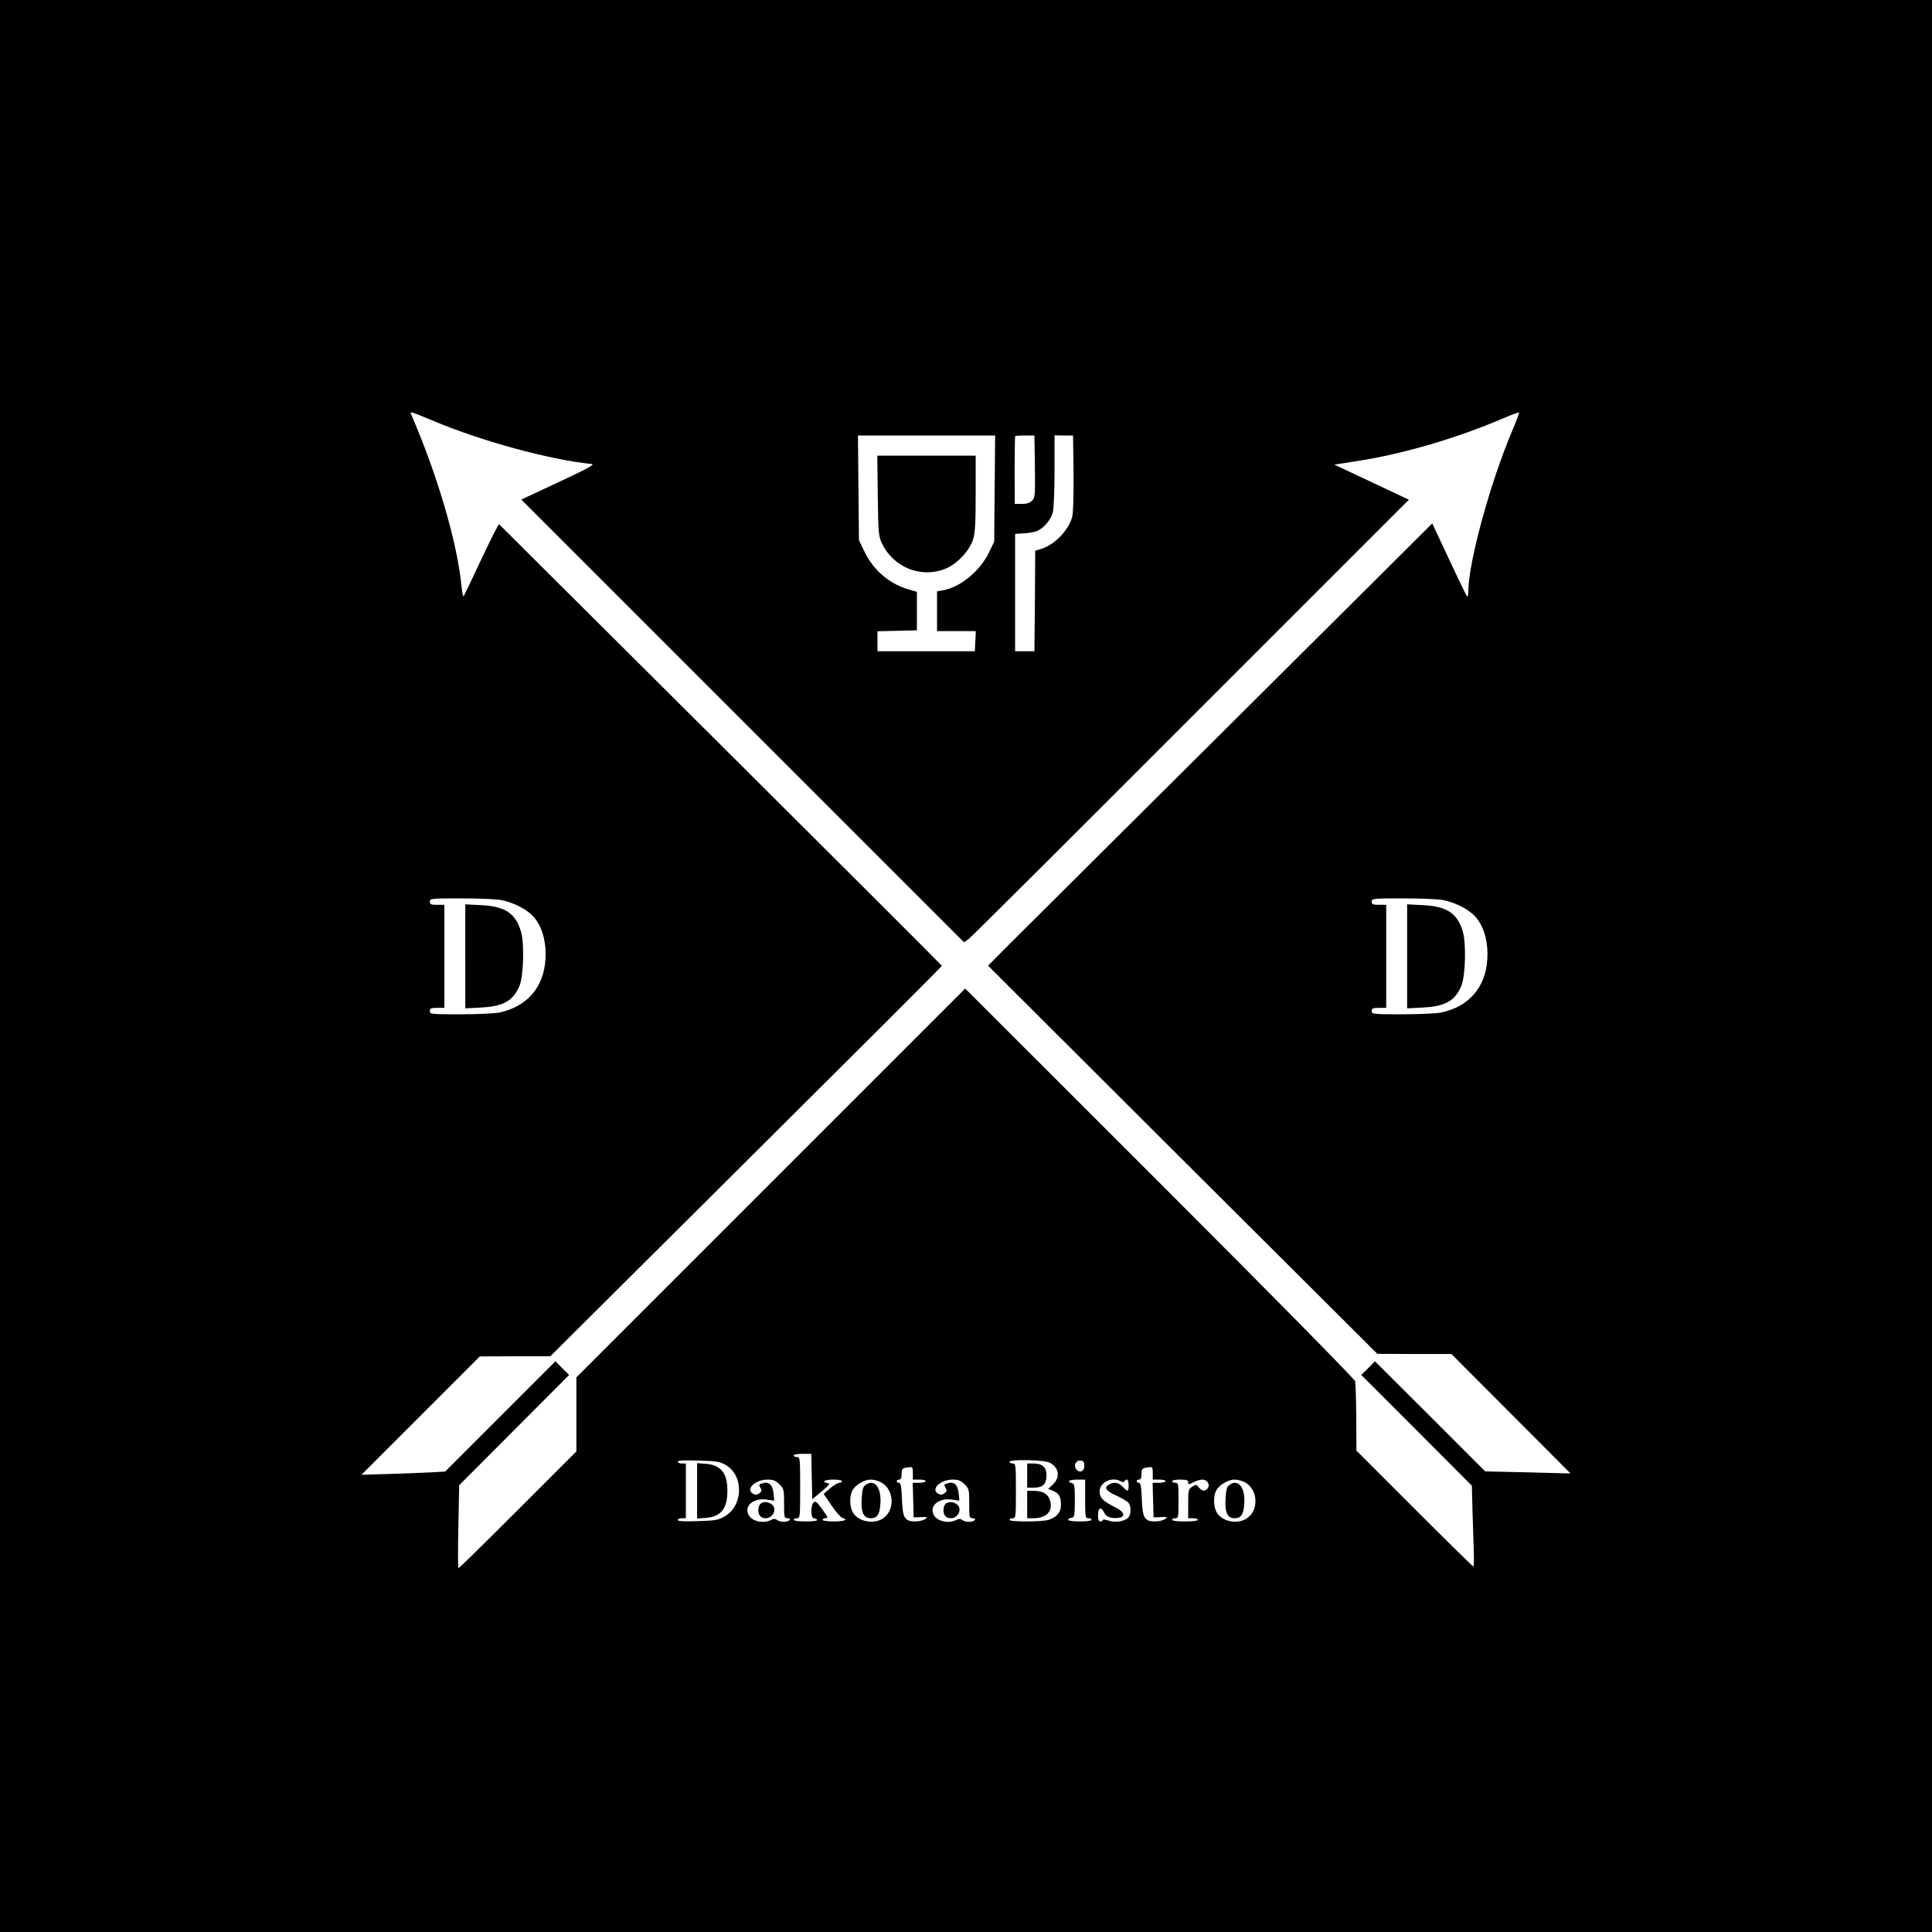 <?xml version="1.0" standalone="no"?>
<!DOCTYPE svg PUBLIC "-//W3C//DTD SVG 20010904//EN"
 "http://www.w3.org/TR/2001/REC-SVG-20010904/DTD/svg10.dtd">
<svg version="1.0" xmlns="http://www.w3.org/2000/svg"
 width="1200pt" height="1200pt" viewBox="0 0 1200 1200"
 preserveAspectRatio="xMidYMid meet">
<g transform="translate(0,1200) scale(0.1,-0.1)"
fill="#000000" stroke="none">
<path d="M0 6000 l0 -6000 6000 0 6000 0 0 6000 0 6000 -6000 0 -6000 0 0
-6000z m2684 3389 c302 -128 727 -244 990 -271 24 -2 -17 -25 -203 -112 l-233
-109 1375 -1375 1375 -1375 29 21 c15 11 637 630 1381 1375 l1353 1353 -231
109 -232 109 140 22 c282 43 621 142 909 266 52 22 96 38 98 36 3 -2 -18 -56
-45 -120 -135 -320 -270 -814 -270 -991 0 -23 -4 -37 -8 -32 -5 6 -55 110
-112 232 l-104 222 -1245 -1239 c-685 -681 -1306 -1299 -1380 -1373 l-134
-135 1209 -1206 1209 -1205 230 -1 230 0 370 -371 370 -371 -265 7 -265 6
-342 342 -343 342 -42 -43 -43 -42 344 -344 343 -344 4 -158 c3 -88 6 -201 8
-252 2 -50 0 -92 -3 -92 -3 0 -168 162 -366 360 l-360 360 -1 203 c-1 112 -4
215 -7 228 -4 14 -515 533 -1214 1232 l-1208 1207 -1208 -1208 -1207 -1207 0
-230 0 -230 -362 -362 c-200 -200 -366 -363 -370 -363 -4 0 -4 116 -1 258 l5
257 341 342 342 343 -43 42 -42 43 -343 -343 -342 -342 -85 -5 c-47 -2 -164
-7 -260 -10 l-175 -5 367 367 368 368 219 1 219 0 1216 1210 c669 665 1216
1211 1216 1215 0 3 -618 620 -1372 1371 -755 751 -1375 1369 -1378 1372 -3 3
-53 -95 -110 -217 -57 -122 -107 -226 -110 -230 -4 -5 -10 25 -14 65 -25 266
-151 693 -313 1066 -8 18 -1 16 131 -39z m3494 -424 l-3 -330 -34 -70 c-57
-115 -180 -215 -287 -232 l-34 -6 0 -123 0 -124 120 0 121 0 -3 -62 -3 -63
-302 0 -303 0 0 62 0 62 123 3 122 3 0 119 0 120 -58 17 c-117 35 -215 121
-270 237 l-32 67 -3 325 -3 325 426 0 426 0 -3 -330z m250 137 c2 -181 1 -193
-18 -212 -14 -14 -33 -20 -64 -20 l-43 0 -1 208 c0 114 2 209 3 212 2 3 30 6
62 5 l58 0 3 -193z m240 -40 c1 -135 -2 -249 -8 -271 -23 -85 -107 -173 -192
-200 l-38 -12 -2 -312 -3 -312 -60 0 -60 0 0 365 0 364 49 3 c27 1 64 7 82 13
42 14 90 68 103 117 6 21 11 135 11 258 l0 221 58 -1 57 0 3 -233z m-3557
-2652 c84 -16 174 -64 213 -116 47 -61 70 -151 64 -251 -10 -175 -114 -295
-286 -332 -29 -6 -138 -11 -242 -11 -183 0 -190 1 -190 20 0 17 7 20 45 20
l45 0 0 320 0 320 -45 0 c-38 0 -45 3 -45 20 0 19 7 20 194 20 106 0 218 -5
247 -10z m5850 0 c84 -16 174 -64 213 -116 47 -61 70 -151 64 -251 -10 -175
-114 -295 -286 -332 -29 -6 -138 -11 -242 -11 -183 0 -190 1 -190 20 0 17 7
20 45 20 l45 0 0 320 0 320 -45 0 c-38 0 -45 3 -45 20 0 19 7 20 194 20 106 0
218 -5 247 -10z m-3919 -3581 l3 -141 58 48 c48 41 55 50 38 52 -43 7 -19 22
34 22 30 0 55 -4 55 -10 0 -5 -8 -10 -17 -10 -10 -1 -36 -16 -58 -35 l-39 -34
49 -72 c27 -40 57 -74 67 -77 41 -10 13 -22 -52 -22 -40 0 -70 4 -70 10 0 6 7
10 15 10 21 0 20 3 -21 60 -29 41 -39 48 -50 39 -19 -16 -19 -99 0 -99 8 0 18
-4 21 -10 4 -6 -22 -10 -69 -10 -44 0 -76 4 -76 10 0 6 9 10 20 10 19 0 20 7
20 190 0 183 -1 190 -20 190 -11 0 -20 5 -20 10 0 6 25 10 55 10 l54 0 3 -141z
m-535 72 c115 -66 110 -255 -8 -321 -39 -22 -58 -25 -166 -28 -85 -3 -123 -1
-123 7 0 6 11 11 25 11 l25 0 0 170 0 170 -25 0 c-14 0 -25 5 -25 11 0 8 39
10 128 7 112 -3 132 -6 169 -27z m2013 14 c58 -30 67 -91 20 -135 l-30 -28 31
-12 c37 -16 49 -37 49 -88 0 -43 -24 -73 -73 -91 -36 -14 -247 -15 -247 -1 0
6 9 10 20 10 19 0 20 7 20 170 0 163 -1 170 -20 170 -11 0 -20 5 -20 10 0 17
216 13 250 -5z m215 -20 c0 -35 -31 -47 -51 -20 -18 25 0 57 29 53 17 -2 22
-10 22 -33z m-1065 -45 l0 -40 40 0 c22 0 40 -4 40 -10 0 -5 -18 -10 -40 -10
l-41 0 3 -107 3 -108 45 2 c41 2 43 1 26 -13 -11 -7 -39 -14 -61 -14 -66 0
-79 21 -83 141 -3 76 -8 99 -18 99 -8 0 -14 5 -14 10 0 6 7 10 15 10 10 0 15
10 15 34 0 28 4 35 23 39 46 9 47 8 47 -33z m1490 0 l0 -40 40 0 c22 0 40 -4
40 -10 0 -5 -18 -10 -40 -10 l-41 0 3 -107 3 -108 45 2 c41 2 43 1 26 -13 -11
-7 -39 -14 -61 -14 -66 0 -79 21 -83 141 -3 76 -8 99 -18 99 -8 0 -14 5 -14
10 0 6 7 10 15 10 10 0 15 10 15 34 0 28 4 35 23 39 46 9 47 8 47 -33z m-2319
-69 c28 -28 29 -33 29 -120 0 -85 1 -91 21 -91 11 0 18 -4 15 -9 -10 -16 -55
-18 -76 -4 -15 11 -24 11 -41 2 -46 -24 -118 -9 -139 31 -30 56 29 107 111 96
l48 -7 -4 42 c-7 62 -31 81 -79 63 -12 -5 -13 -9 -3 -25 10 -17 9 -23 -7 -34
-13 -10 -24 -11 -37 -4 -52 27 10 89 89 89 35 0 49 -6 73 -29z m637 9 c79 -49
80 -177 2 -224 -62 -36 -155 -14 -185 44 -18 35 -19 96 -2 130 18 36 74 70
116 70 20 0 51 -9 69 -20z m513 -9 c28 -28 29 -33 29 -120 0 -85 1 -91 21 -91
11 0 18 -4 15 -9 -10 -16 -55 -18 -76 -4 -15 11 -24 11 -41 2 -46 -24 -118 -9
-139 31 -30 56 29 107 111 96 l48 -7 -4 42 c-7 62 -31 81 -79 63 -12 -5 -13
-9 -3 -25 10 -17 9 -23 -7 -34 -13 -10 -24 -11 -37 -4 -52 27 10 89 89 89 35
0 49 -6 73 -29z m749 -91 c0 -113 1 -120 20 -120 11 0 20 -4 20 -10 0 -13
-137 -13 -145 -1 -3 5 5 11 17 13 22 3 23 7 24 107 0 92 -2 104 -18 109 -36 9
-17 22 32 22 l50 0 0 -120z m220 110 c13 -7 21 -7 25 0 13 21 25 9 25 -25 0
-42 -5 -43 -36 -10 -25 27 -53 32 -85 15 -34 -19 -21 -40 44 -69 34 -15 68
-36 76 -45 18 -21 17 -75 -2 -93 -23 -23 -80 -32 -121 -18 -20 7 -36 9 -36 4
0 -5 -7 -9 -15 -9 -11 0 -15 11 -15 40 0 46 20 54 38 15 12 -27 43 -38 88 -33
49 5 38 39 -23 68 -72 36 -93 57 -93 96 0 57 75 94 130 64z m420 -5 c0 -18 1
-18 36 0 16 8 39 15 50 15 44 0 57 -52 18 -67 -11 -4 -24 2 -36 16 -17 22 -19
22 -43 7 -24 -16 -25 -22 -25 -106 l0 -90 30 0 c17 0 30 -4 30 -10 0 -6 -33
-10 -80 -10 -47 0 -80 4 -80 10 0 6 9 10 20 10 19 0 20 7 20 110 0 103 -1 110
-20 110 -11 0 -20 5 -20 10 0 6 23 10 50 10 38 0 50 -4 50 -15z m358 -5 c79
-49 80 -177 2 -224 -62 -36 -155 -14 -185 44 -18 35 -19 96 -2 130 18 36 74
70 116 70 20 0 51 -9 69 -20z"/>
<path d="M5452 8923 c3 -228 5 -252 24 -294 72 -155 249 -225 402 -159 70 30
146 113 167 182 12 40 15 105 15 285 l0 233 -306 0 -305 0 3 -247z"/>
<path d="M2890 6060 l0 -323 98 5 c137 7 199 41 238 133 26 59 32 264 10 338
-33 114 -99 158 -248 165 l-98 5 0 -323z"/>
<path d="M8740 6060 l0 -323 98 5 c137 7 199 41 238 133 26 59 32 264 10 338
-33 114 -99 158 -248 165 l-98 5 0 -323z"/>
<path d="M4330 2740 l0 -172 55 4 c94 8 133 58 133 168 0 110 -39 160 -133
168 l-55 4 0 -172z"/>
<path d="M6380 2835 l0 -75 43 0 c55 0 77 22 77 78 0 49 -26 72 -82 72 l-38 0
0 -75z"/>
<path d="M6380 2655 l0 -85 40 0 c82 0 123 46 101 113 -13 39 -44 57 -101 57
l-40 0 0 -85z"/>
<path d="M4722 2658 c-7 -7 -12 -24 -12 -38 0 -32 17 -50 46 -50 29 0 54 25
54 55 0 38 -61 60 -88 33z"/>
<path d="M5375 2776 c-15 -11 -20 -30 -23 -85 -5 -86 12 -121 57 -121 37 0 52
20 58 74 13 111 -33 176 -92 132z"/>
<path d="M5872 2658 c-7 -7 -12 -24 -12 -38 0 -32 17 -50 46 -50 29 0 54 25
54 55 0 38 -61 60 -88 33z"/>
<path d="M7635 2776 c-15 -11 -20 -30 -23 -85 -5 -86 12 -121 57 -121 37 0 52
20 58 74 13 111 -33 176 -92 132z"/>
</g>
</svg>
